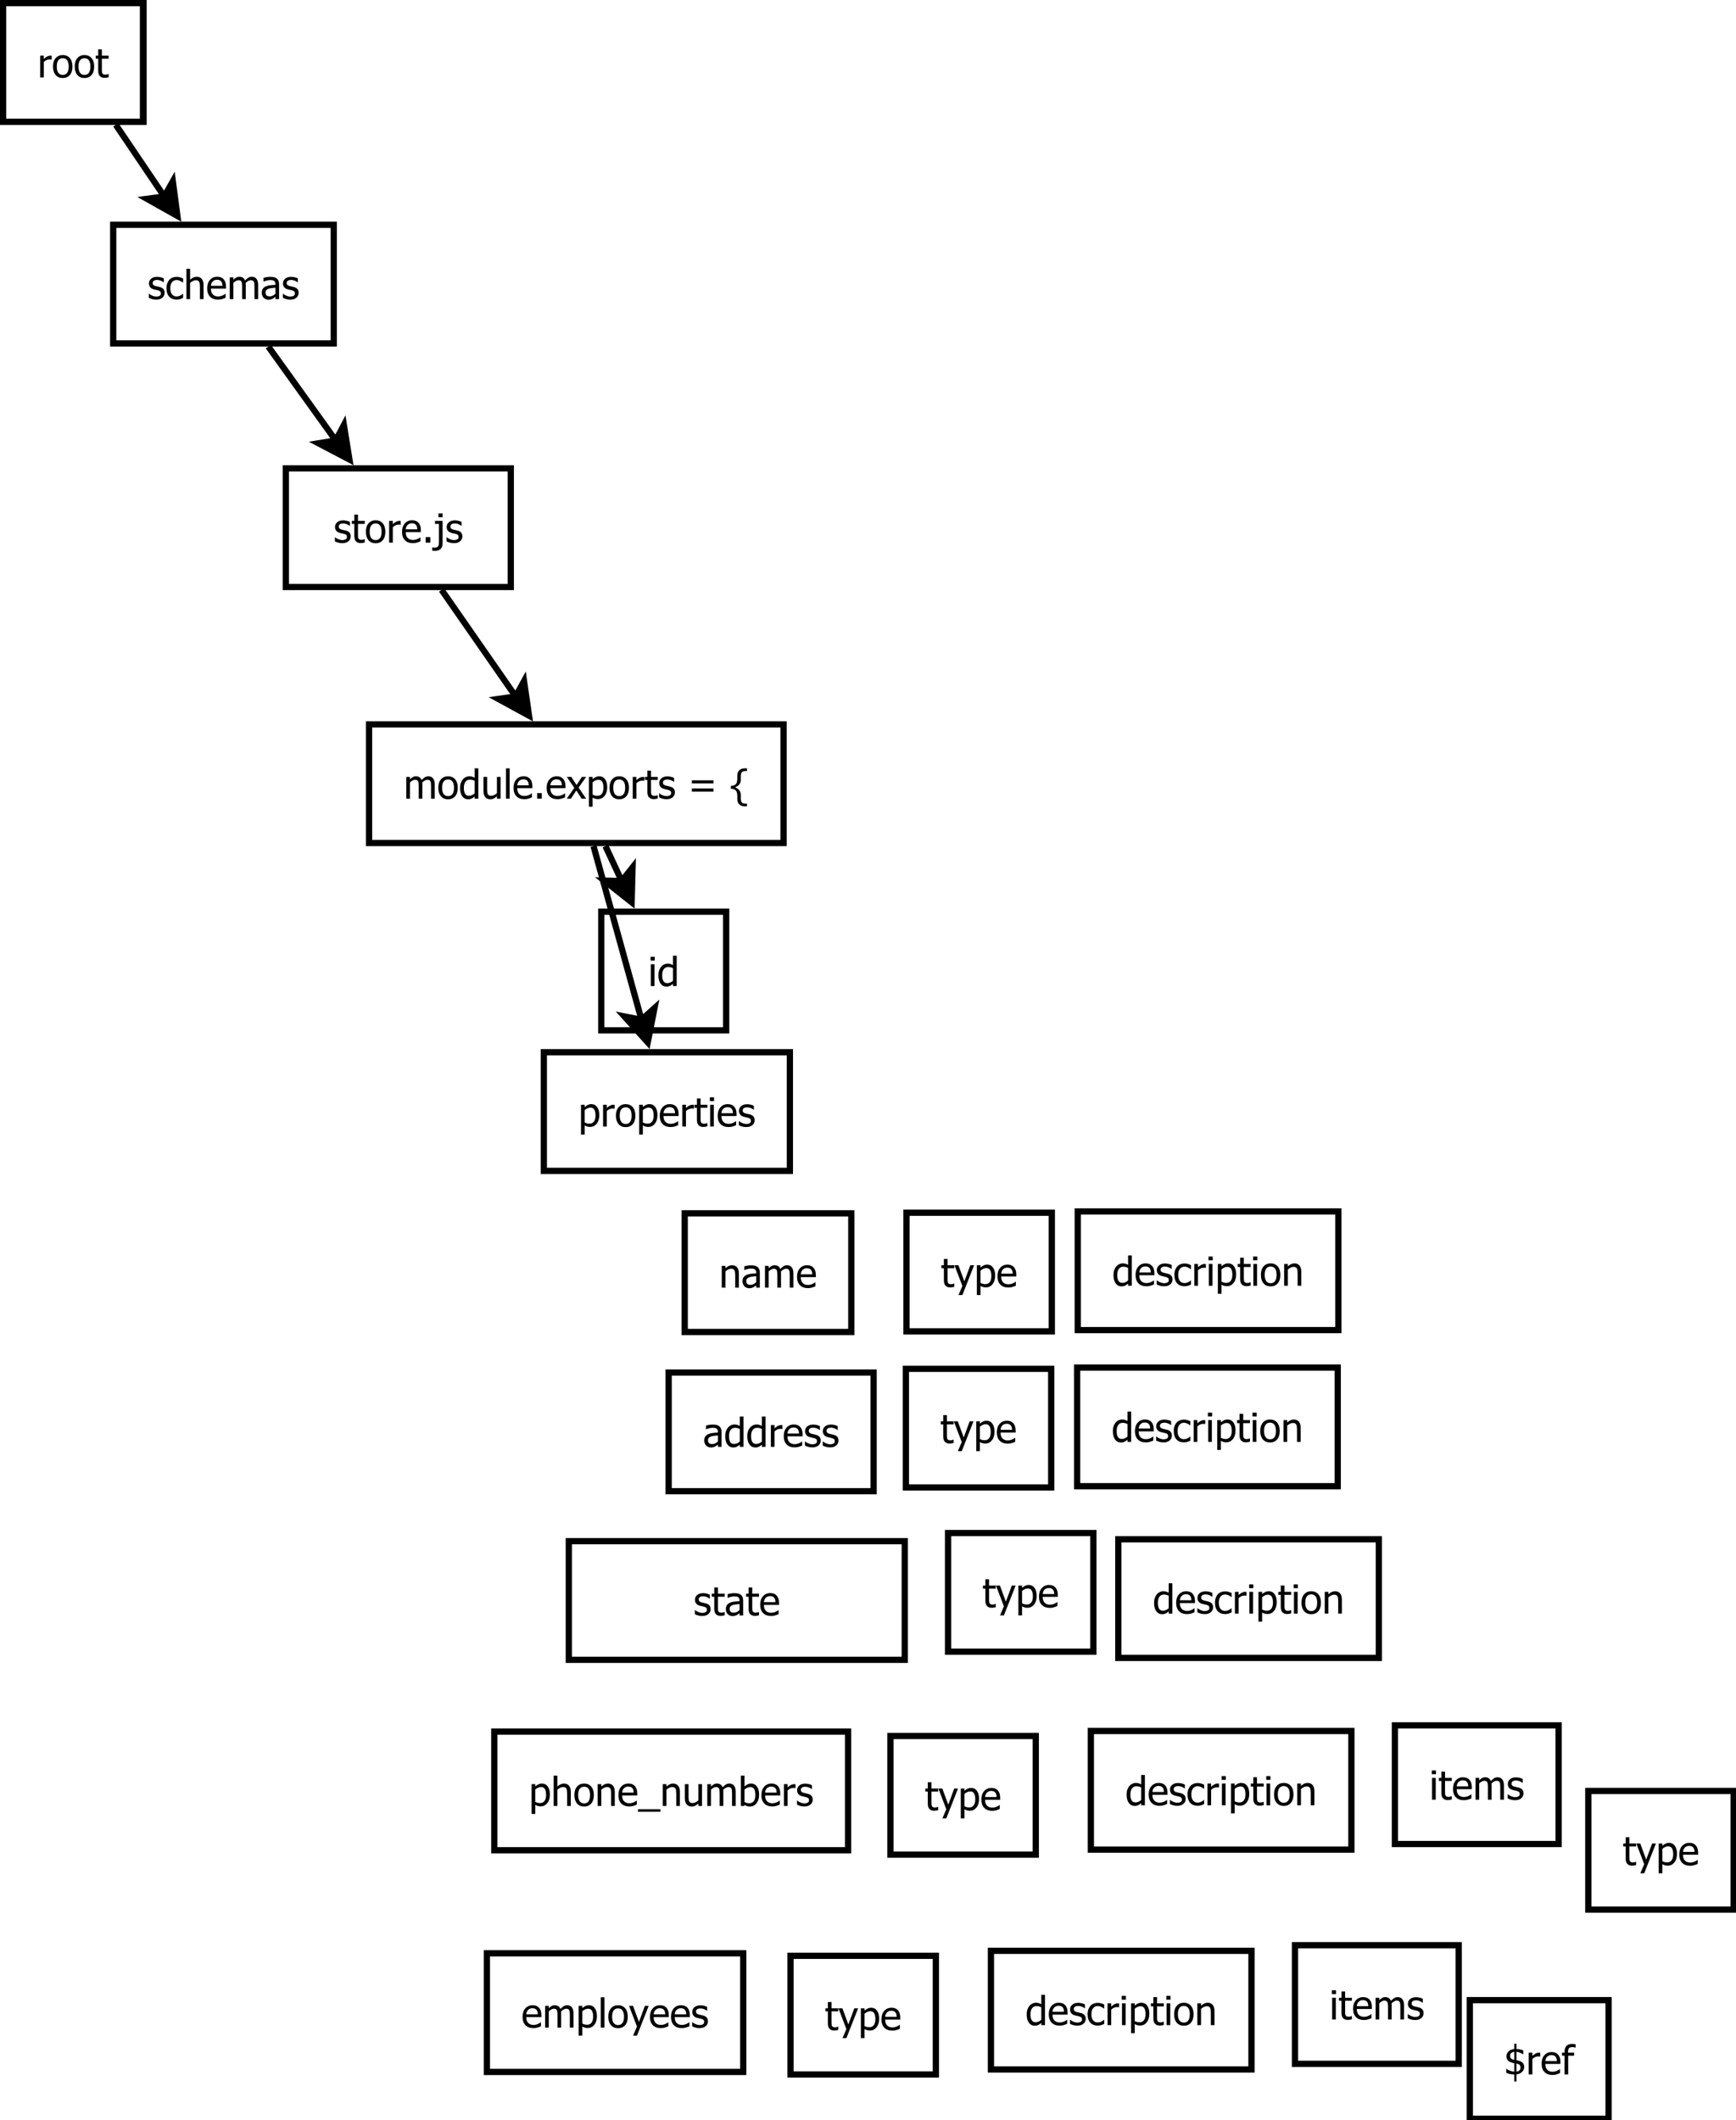 <?xml version="1.0" encoding="UTF-8"?>
<svg xmlns="http://www.w3.org/2000/svg" xmlns:xlink="http://www.w3.org/1999/xlink" width="556pt" height="679pt" viewBox="0 0 556 679" version="1.1">
<defs>
<g>
<symbol overflow="visible" id="glyph0-0">
<path style="stroke:none;" d="M 4.547 -5.715 L 4.484 -5.715 C 4.395 -5.738 4.305 -5.754 4.207 -5.762 C 4.105 -5.766 3.988 -5.77 3.855 -5.773 C 3.535 -5.77 3.219 -5.703 2.91 -5.566 C 2.594 -5.426 2.297 -5.219 2.023 -4.953 L 2.023 0 L 0.848 0 L 0.848 -6.977 L 2.023 -6.977 L 2.023 -5.941 C 2.449 -6.316 2.824 -6.582 3.145 -6.742 C 3.461 -6.895 3.77 -6.973 4.074 -6.977 C 4.191 -6.973 4.281 -6.969 4.344 -6.965 C 4.398 -6.957 4.469 -6.949 4.547 -6.941 Z M 4.547 -5.715 "/>
</symbol>
<symbol overflow="visible" id="glyph0-1">
<path style="stroke:none;" d="M 6.59 -3.484 C 6.586 -2.309 6.301 -1.402 5.738 -0.762 C 5.168 -0.125 4.418 0.191 3.48 0.195 C 2.508 0.191 1.742 -0.133 1.188 -0.793 C 0.629 -1.449 0.352 -2.348 0.355 -3.484 C 0.352 -4.648 0.637 -5.555 1.215 -6.203 C 1.785 -6.848 2.543 -7.172 3.48 -7.172 C 4.418 -7.172 5.168 -6.848 5.738 -6.207 C 6.301 -5.559 6.586 -4.652 6.59 -3.484 Z M 5.379 -3.484 C 5.379 -4.387 5.211 -5.059 4.883 -5.5 C 4.551 -5.938 4.086 -6.156 3.48 -6.16 C 2.867 -6.156 2.395 -5.938 2.062 -5.5 C 1.73 -5.059 1.562 -4.387 1.566 -3.484 C 1.562 -2.605 1.73 -1.941 2.062 -1.492 C 2.395 -1.039 2.867 -0.812 3.48 -0.816 C 4.082 -0.812 4.547 -1.035 4.883 -1.48 C 5.211 -1.922 5.379 -2.59 5.379 -3.484 Z M 5.379 -3.484 "/>
</symbol>
<symbol overflow="visible" id="glyph0-2">
<path style="stroke:none;" d="M 2.961 0.137 C 2.316 0.133 1.816 -0.047 1.461 -0.41 C 1.102 -0.773 0.926 -1.348 0.926 -2.137 L 0.926 -6.004 L 0.133 -6.004 L 0.133 -6.977 L 0.926 -6.977 L 0.926 -8.984 L 2.098 -8.984 L 2.098 -6.977 L 4.262 -6.977 L 4.262 -6.004 L 2.098 -6.004 L 2.098 -2.688 C 2.098 -2.332 2.102 -2.059 2.117 -1.867 C 2.125 -1.676 2.176 -1.496 2.262 -1.332 C 2.332 -1.184 2.445 -1.074 2.605 -1.004 C 2.762 -0.926 2.977 -0.891 3.25 -0.895 C 3.438 -0.891 3.621 -0.918 3.805 -0.977 C 3.98 -1.031 4.109 -1.078 4.191 -1.117 L 4.262 -1.117 L 4.262 -0.062 C 4.035 0 3.812 0.047 3.59 0.082 C 3.359 0.117 3.148 0.133 2.961 0.137 Z M 2.961 0.137 "/>
</symbol>
<symbol overflow="visible" id="glyph0-3">
<path style="stroke:none;" d="M 2.734 0.168 C 2.266 0.164 1.828 0.105 1.426 -0.02 C 1.016 -0.141 0.68 -0.273 0.418 -0.418 L 0.418 -1.738 L 0.48 -1.738 C 0.582 -1.656 0.699 -1.566 0.832 -1.473 C 0.965 -1.375 1.145 -1.277 1.375 -1.176 C 1.574 -1.078 1.793 -0.996 2.031 -0.93 C 2.27 -0.855 2.52 -0.82 2.781 -0.824 C 2.965 -0.82 3.164 -0.844 3.379 -0.891 C 3.59 -0.934 3.75 -0.988 3.855 -1.055 C 4 -1.148 4.102 -1.25 4.168 -1.359 C 4.23 -1.469 4.266 -1.629 4.266 -1.848 C 4.266 -2.121 4.188 -2.332 4.035 -2.477 C 3.883 -2.617 3.613 -2.738 3.23 -2.836 C 3.074 -2.871 2.879 -2.914 2.641 -2.965 C 2.398 -3.016 2.176 -3.07 1.973 -3.129 C 1.438 -3.281 1.051 -3.52 0.812 -3.844 C 0.566 -4.164 0.445 -4.555 0.449 -5.016 C 0.445 -5.645 0.684 -6.156 1.16 -6.551 C 1.637 -6.945 2.266 -7.141 3.055 -7.145 C 3.438 -7.141 3.828 -7.094 4.223 -7 C 4.609 -6.902 4.938 -6.781 5.211 -6.641 L 5.211 -5.383 L 5.148 -5.383 C 4.848 -5.621 4.512 -5.809 4.145 -5.945 C 3.77 -6.082 3.398 -6.152 3.031 -6.152 C 2.641 -6.152 2.312 -6.07 2.047 -5.906 C 1.777 -5.742 1.645 -5.496 1.648 -5.172 C 1.645 -4.879 1.727 -4.66 1.887 -4.52 C 2.043 -4.371 2.297 -4.254 2.648 -4.168 C 2.82 -4.117 3.012 -4.074 3.23 -4.031 C 3.441 -3.984 3.668 -3.934 3.91 -3.879 C 4.422 -3.746 4.812 -3.531 5.074 -3.234 C 5.332 -2.934 5.461 -2.523 5.465 -2.012 C 5.461 -1.707 5.402 -1.422 5.285 -1.156 C 5.168 -0.883 4.992 -0.656 4.766 -0.469 C 4.512 -0.258 4.23 -0.102 3.918 0.004 C 3.602 0.109 3.207 0.164 2.734 0.168 Z M 2.734 0.168 "/>
</symbol>
<symbol overflow="visible" id="glyph0-4">
<path style="stroke:none;" d="M 3.621 0.156 C 3.145 0.152 2.703 0.082 2.305 -0.066 C 1.902 -0.211 1.559 -0.438 1.273 -0.738 C 0.984 -1.035 0.762 -1.41 0.605 -1.871 C 0.441 -2.324 0.363 -2.863 0.367 -3.48 C 0.363 -4.09 0.445 -4.617 0.613 -5.066 C 0.777 -5.508 0.996 -5.883 1.273 -6.191 C 1.547 -6.492 1.891 -6.727 2.301 -6.891 C 2.711 -7.055 3.152 -7.137 3.621 -7.141 C 4.004 -7.137 4.371 -7.082 4.73 -6.977 C 5.082 -6.867 5.402 -6.742 5.684 -6.602 L 5.684 -5.285 L 5.617 -5.285 C 5.531 -5.355 5.422 -5.434 5.293 -5.527 C 5.16 -5.613 5.004 -5.707 4.816 -5.809 C 4.652 -5.887 4.461 -5.961 4.242 -6.027 C 4.02 -6.086 3.805 -6.117 3.605 -6.121 C 2.992 -6.117 2.504 -5.887 2.137 -5.43 C 1.766 -4.969 1.582 -4.32 1.586 -3.48 C 1.582 -2.652 1.762 -2.008 2.121 -1.551 C 2.477 -1.09 2.969 -0.859 3.605 -0.863 C 3.984 -0.859 4.348 -0.938 4.695 -1.098 C 5.039 -1.254 5.348 -1.461 5.617 -1.711 L 5.684 -1.711 L 5.684 -0.395 C 5.566 -0.336 5.418 -0.27 5.246 -0.195 C 5.066 -0.117 4.91 -0.062 4.773 -0.023 C 4.57 0.031 4.391 0.074 4.234 0.109 C 4.074 0.137 3.871 0.152 3.621 0.156 Z M 3.621 0.156 "/>
</symbol>
<symbol overflow="visible" id="glyph0-5">
<path style="stroke:none;" d="M 6.336 0 L 5.16 0 L 5.16 -3.973 C 5.156 -4.293 5.141 -4.59 5.113 -4.867 C 5.078 -5.145 5.02 -5.367 4.934 -5.535 C 4.84 -5.707 4.707 -5.836 4.535 -5.926 C 4.363 -6.008 4.129 -6.051 3.836 -6.055 C 3.543 -6.051 3.242 -5.973 2.934 -5.82 C 2.621 -5.66 2.316 -5.457 2.023 -5.211 L 2.023 0 L 0.848 0 L 0.848 -9.719 L 2.023 -9.719 L 2.023 -6.203 C 2.367 -6.512 2.715 -6.75 3.059 -6.922 C 3.402 -7.086 3.762 -7.172 4.141 -7.172 C 4.824 -7.172 5.363 -6.945 5.754 -6.492 C 6.141 -6.039 6.332 -5.383 6.336 -4.527 Z M 6.336 0 "/>
</symbol>
<symbol overflow="visible" id="glyph0-6">
<path style="stroke:none;" d="M 3.879 0.164 C 2.766 0.164 1.902 -0.148 1.289 -0.777 C 0.672 -1.402 0.363 -2.293 0.367 -3.449 C 0.363 -4.582 0.66 -5.484 1.262 -6.16 C 1.855 -6.832 2.637 -7.172 3.598 -7.172 C 4.027 -7.172 4.41 -7.109 4.746 -6.984 C 5.078 -6.859 5.367 -6.664 5.621 -6.398 C 5.867 -6.129 6.059 -5.801 6.195 -5.418 C 6.328 -5.031 6.398 -4.559 6.398 -4.004 L 6.398 -3.367 L 1.562 -3.367 C 1.559 -2.551 1.762 -1.93 2.172 -1.504 C 2.578 -1.074 3.145 -0.859 3.867 -0.863 C 4.125 -0.859 4.375 -0.891 4.625 -0.949 C 4.867 -1.004 5.094 -1.078 5.297 -1.176 C 5.508 -1.266 5.688 -1.355 5.836 -1.449 C 5.98 -1.535 6.098 -1.621 6.195 -1.707 L 6.266 -1.707 L 6.266 -0.426 C 6.125 -0.367 5.953 -0.301 5.75 -0.223 C 5.543 -0.141 5.363 -0.074 5.203 -0.031 C 4.973 0.031 4.766 0.074 4.582 0.113 C 4.395 0.145 4.16 0.164 3.879 0.164 Z M 5.254 -4.266 C 5.242 -4.582 5.203 -4.855 5.141 -5.086 C 5.07 -5.312 4.977 -5.504 4.855 -5.664 C 4.715 -5.84 4.539 -5.973 4.324 -6.066 C 4.109 -6.152 3.844 -6.199 3.531 -6.203 C 3.215 -6.199 2.949 -6.152 2.734 -6.062 C 2.512 -5.965 2.312 -5.828 2.137 -5.652 C 1.961 -5.469 1.828 -5.266 1.734 -5.043 C 1.641 -4.82 1.582 -4.562 1.562 -4.266 Z M 5.254 -4.266 "/>
</symbol>
<symbol overflow="visible" id="glyph0-7">
<path style="stroke:none;" d="M 8.77 0 L 8.77 -4.035 C 8.766 -4.352 8.754 -4.648 8.73 -4.926 C 8.707 -5.195 8.656 -5.41 8.578 -5.566 C 8.492 -5.73 8.371 -5.852 8.219 -5.934 C 8.062 -6.012 7.855 -6.051 7.598 -6.055 C 7.352 -6.051 7.09 -5.977 6.816 -5.832 C 6.535 -5.68 6.25 -5.469 5.961 -5.191 C 5.961 -5.121 5.965 -5.035 5.973 -4.938 C 5.977 -4.84 5.98 -4.723 5.984 -4.59 L 5.984 0 L 4.809 0 L 4.809 -4.035 C 4.805 -4.352 4.793 -4.648 4.77 -4.926 C 4.746 -5.195 4.695 -5.41 4.617 -5.566 C 4.531 -5.73 4.41 -5.852 4.258 -5.934 C 4.102 -6.012 3.895 -6.051 3.637 -6.055 C 3.379 -6.051 3.113 -5.973 2.836 -5.816 C 2.555 -5.656 2.281 -5.453 2.023 -5.211 L 2.023 0 L 0.848 0 L 0.848 -6.977 L 2.023 -6.977 L 2.023 -6.203 C 2.328 -6.508 2.633 -6.746 2.938 -6.918 C 3.234 -7.086 3.566 -7.172 3.934 -7.172 C 4.344 -7.172 4.711 -7.078 5.031 -6.891 C 5.348 -6.703 5.59 -6.395 5.758 -5.965 C 6.109 -6.359 6.453 -6.656 6.793 -6.863 C 7.129 -7.066 7.496 -7.172 7.895 -7.172 C 8.191 -7.172 8.465 -7.125 8.711 -7.031 C 8.957 -6.938 9.172 -6.785 9.355 -6.578 C 9.539 -6.363 9.684 -6.098 9.789 -5.781 C 9.891 -5.465 9.941 -5.066 9.945 -4.59 L 9.945 0 Z M 8.77 0 "/>
</symbol>
<symbol overflow="visible" id="glyph0-8">
<path style="stroke:none;" d="M 4.746 -1.719 L 4.746 -3.652 C 4.465 -3.625 4.109 -3.594 3.688 -3.551 C 3.258 -3.504 2.914 -3.441 2.656 -3.367 C 2.34 -3.27 2.082 -3.121 1.879 -2.926 C 1.672 -2.723 1.57 -2.449 1.574 -2.098 C 1.57 -1.699 1.684 -1.395 1.91 -1.191 C 2.137 -0.984 2.465 -0.883 2.898 -0.887 C 3.266 -0.883 3.602 -0.965 3.902 -1.125 C 4.203 -1.285 4.484 -1.48 4.746 -1.719 Z M 4.746 -0.742 C 4.652 -0.668 4.523 -0.57 4.363 -0.445 C 4.199 -0.32 4.043 -0.219 3.898 -0.145 C 3.688 -0.035 3.488 0.047 3.293 0.105 C 3.098 0.164 2.824 0.191 2.48 0.195 C 2.191 0.191 1.918 0.137 1.66 0.031 C 1.398 -0.078 1.172 -0.227 0.98 -0.426 C 0.789 -0.613 0.641 -0.848 0.531 -1.133 C 0.418 -1.41 0.363 -1.707 0.363 -2.023 C 0.363 -2.504 0.465 -2.918 0.668 -3.258 C 0.871 -3.594 1.191 -3.863 1.637 -4.066 C 2.023 -4.246 2.488 -4.367 3.023 -4.438 C 3.555 -4.504 4.129 -4.555 4.746 -4.59 L 4.746 -4.816 C 4.746 -5.09 4.703 -5.309 4.621 -5.48 C 4.535 -5.645 4.418 -5.777 4.273 -5.871 C 4.117 -5.965 3.934 -6.027 3.723 -6.062 C 3.504 -6.09 3.281 -6.105 3.055 -6.109 C 2.781 -6.105 2.465 -6.066 2.098 -5.988 C 1.73 -5.906 1.363 -5.785 1 -5.633 L 0.93 -5.633 L 0.93 -6.828 C 1.145 -6.887 1.453 -6.957 1.859 -7.031 C 2.262 -7.105 2.664 -7.141 3.062 -7.145 C 3.535 -7.141 3.938 -7.105 4.27 -7.031 C 4.598 -6.957 4.895 -6.82 5.16 -6.629 C 5.41 -6.434 5.598 -6.188 5.727 -5.883 C 5.848 -5.578 5.91 -5.207 5.914 -4.773 L 5.914 0 L 4.746 0 Z M 4.746 -0.742 "/>
</symbol>
<symbol overflow="visible" id="glyph0-9">
<path style="stroke:none;" d="M 2.68 0 L 1.188 0 L 1.188 -1.781 L 2.68 -1.781 Z M 2.68 0 "/>
</symbol>
<symbol overflow="visible" id="glyph0-10">
<path style="stroke:none;" d="M 2.754 0.199 C 2.754 0.996 2.539 1.602 2.113 2.016 C 1.684 2.43 1.098 2.637 0.352 2.641 C 0.219 2.637 0.074 2.629 -0.082 2.621 C -0.242 2.605 -0.402 2.59 -0.562 2.566 L -0.562 1.52 L -0.492 1.52 C -0.398 1.535 -0.297 1.555 -0.188 1.578 C -0.078 1.594 0.023 1.605 0.125 1.605 C 0.434 1.605 0.691 1.566 0.895 1.488 C 1.094 1.41 1.246 1.289 1.348 1.125 C 1.441 0.973 1.504 0.781 1.535 0.555 C 1.566 0.324 1.582 0.047 1.582 -0.281 L 1.582 -6.004 L 0.32 -6.004 L 0.32 -6.977 L 2.754 -6.977 Z M 2.762 -8.145 L 1.426 -8.145 L 1.426 -9.363 L 2.762 -9.363 Z M 2.762 -8.145 "/>
</symbol>
<symbol overflow="visible" id="glyph0-11">
<path style="stroke:none;" d="M 6.223 0 L 5.047 0 L 5.047 -0.711 C 4.859 -0.555 4.703 -0.43 4.57 -0.328 C 4.438 -0.227 4.281 -0.133 4.105 -0.055 C 3.938 0.023 3.766 0.082 3.586 0.129 C 3.406 0.172 3.195 0.191 2.961 0.195 C 2.578 0.191 2.227 0.117 1.906 -0.043 C 1.582 -0.199 1.309 -0.434 1.086 -0.738 C 0.852 -1.043 0.676 -1.422 0.555 -1.875 C 0.426 -2.328 0.363 -2.848 0.367 -3.438 C 0.363 -4.047 0.441 -4.574 0.605 -5.023 C 0.762 -5.469 0.98 -5.859 1.262 -6.195 C 1.512 -6.496 1.82 -6.734 2.184 -6.91 C 2.539 -7.082 2.918 -7.172 3.316 -7.172 C 3.664 -7.172 3.965 -7.133 4.227 -7.055 C 4.484 -6.977 4.758 -6.855 5.047 -6.695 L 5.047 -9.719 L 6.223 -9.719 Z M 5.047 -1.699 L 5.047 -5.723 C 4.75 -5.859 4.488 -5.957 4.262 -6.016 C 4.027 -6.066 3.777 -6.094 3.512 -6.098 C 2.902 -6.094 2.43 -5.867 2.094 -5.418 C 1.75 -4.965 1.582 -4.312 1.582 -3.461 C 1.582 -2.637 1.711 -2.008 1.973 -1.578 C 2.234 -1.141 2.656 -0.926 3.234 -0.926 C 3.543 -0.926 3.852 -0.992 4.168 -1.133 C 4.477 -1.27 4.77 -1.461 5.047 -1.699 Z M 5.047 -1.699 "/>
</symbol>
<symbol overflow="visible" id="glyph0-12">
<path style="stroke:none;" d="M 6.285 0 L 5.109 0 L 5.109 -0.773 C 4.746 -0.457 4.402 -0.215 4.078 -0.051 C 3.75 0.113 3.387 0.191 2.992 0.195 C 2.684 0.191 2.398 0.141 2.133 0.043 C 1.863 -0.059 1.629 -0.211 1.43 -0.43 C 1.227 -0.641 1.07 -0.914 0.965 -1.246 C 0.852 -1.574 0.797 -1.977 0.801 -2.449 L 0.801 -6.977 L 1.973 -6.977 L 1.973 -3.004 C 1.969 -2.633 1.98 -2.324 2.012 -2.082 C 2.035 -1.836 2.098 -1.625 2.199 -1.441 C 2.293 -1.262 2.426 -1.129 2.59 -1.051 C 2.754 -0.965 2.988 -0.926 3.297 -0.926 C 3.582 -0.926 3.887 -1.004 4.215 -1.168 C 4.535 -1.324 4.836 -1.527 5.109 -1.77 L 5.109 -6.977 L 6.285 -6.977 Z M 6.285 0 "/>
</symbol>
<symbol overflow="visible" id="glyph0-13">
<path style="stroke:none;" d="M 2.051 0 L 0.875 0 L 0.875 -9.719 L 2.051 -9.719 Z M 2.051 0 "/>
</symbol>
<symbol overflow="visible" id="glyph0-14">
<path style="stroke:none;" d="M 6.273 0 L 4.828 0 L 3.137 -2.637 L 1.395 0 L 0.062 0 L 2.484 -3.461 L 0.086 -6.977 L 1.531 -6.977 L 3.211 -4.367 L 4.934 -6.977 L 6.273 -6.977 L 3.859 -3.543 Z M 6.273 0 "/>
</symbol>
<symbol overflow="visible" id="glyph0-15">
<path style="stroke:none;" d="M 6.703 -3.672 C 6.703 -2.508 6.422 -1.582 5.867 -0.895 C 5.309 -0.207 4.609 0.133 3.762 0.137 C 3.414 0.133 3.105 0.094 2.84 0.016 C 2.57 -0.062 2.297 -0.184 2.023 -0.352 L 2.023 2.574 L 0.848 2.574 L 0.848 -6.977 L 2.023 -6.977 L 2.023 -6.246 C 2.312 -6.508 2.637 -6.727 2.996 -6.906 C 3.348 -7.082 3.738 -7.172 4.16 -7.172 C 4.957 -7.172 5.578 -6.855 6.031 -6.223 C 6.477 -5.59 6.703 -4.738 6.703 -3.672 Z M 5.492 -3.543 C 5.488 -4.336 5.363 -4.953 5.109 -5.395 C 4.855 -5.832 4.441 -6.051 3.871 -6.055 C 3.539 -6.051 3.219 -5.977 2.906 -5.832 C 2.594 -5.68 2.297 -5.488 2.023 -5.258 L 2.023 -1.305 C 2.328 -1.152 2.594 -1.051 2.812 -1 C 3.031 -0.941 3.281 -0.914 3.566 -0.918 C 4.172 -0.914 4.645 -1.137 4.984 -1.586 C 5.32 -2.027 5.488 -2.68 5.492 -3.543 Z M 5.492 -3.543 "/>
</symbol>
<symbol overflow="visible" id="glyph0-16">
<path style="stroke:none;" d=""/>
</symbol>
<symbol overflow="visible" id="glyph0-17">
<path style="stroke:none;" d="M 8.109 -4.887 L 1.199 -4.887 L 1.199 -5.883 L 8.109 -5.883 Z M 8.109 -2.262 L 1.199 -2.262 L 1.199 -3.262 L 8.109 -3.262 Z M 8.109 -2.262 "/>
</symbol>
<symbol overflow="visible" id="glyph0-18">
<path style="stroke:none;" d="M 5.535 2.449 L 4.809 2.449 C 4.062 2.449 3.477 2.242 3.055 1.832 C 2.629 1.422 2.418 0.82 2.422 0.031 L 2.422 -0.898 C 2.418 -1.184 2.391 -1.473 2.34 -1.766 C 2.285 -2.055 2.184 -2.305 2.031 -2.516 C 1.875 -2.719 1.672 -2.879 1.426 -2.988 C 1.176 -3.094 0.871 -3.145 0.508 -3.148 L 0.375 -3.148 L 0.375 -4.121 L 0.508 -4.121 C 0.871 -4.117 1.176 -4.172 1.426 -4.281 C 1.672 -4.387 1.875 -4.543 2.031 -4.754 C 2.184 -4.957 2.285 -5.207 2.34 -5.504 C 2.391 -5.793 2.418 -6.082 2.422 -6.371 L 2.422 -7.301 C 2.418 -8.09 2.629 -8.688 3.055 -9.102 C 3.477 -9.508 4.062 -9.715 4.809 -9.719 L 5.535 -9.719 L 5.535 -8.859 L 5.035 -8.859 C 4.785 -8.859 4.574 -8.832 4.398 -8.781 C 4.215 -8.73 4.059 -8.645 3.934 -8.527 C 3.797 -8.398 3.699 -8.227 3.637 -8.008 C 3.57 -7.785 3.539 -7.516 3.543 -7.195 L 3.543 -6.102 C 3.539 -5.758 3.5 -5.473 3.422 -5.238 C 3.344 -5.004 3.227 -4.785 3.074 -4.586 C 2.934 -4.398 2.754 -4.23 2.535 -4.082 C 2.312 -3.93 2.082 -3.805 1.848 -3.711 L 1.848 -3.559 C 2.082 -3.461 2.312 -3.34 2.531 -3.188 C 2.75 -3.035 2.93 -2.867 3.074 -2.688 C 3.227 -2.48 3.344 -2.262 3.422 -2.027 C 3.5 -1.793 3.539 -1.504 3.543 -1.168 L 3.543 -0.074 C 3.539 0.246 3.57 0.512 3.637 0.734 C 3.699 0.953 3.797 1.129 3.934 1.254 C 4.055 1.375 4.211 1.461 4.395 1.512 C 4.574 1.559 4.785 1.582 5.035 1.586 L 5.535 1.586 Z M 5.535 2.449 "/>
</symbol>
<symbol overflow="visible" id="glyph0-19">
<path style="stroke:none;" d="M 2.051 0 L 0.875 0 L 0.875 -6.977 L 2.051 -6.977 Z M 2.129 -8.145 L 0.793 -8.145 L 0.793 -9.363 L 2.129 -9.363 Z M 2.129 -8.145 "/>
</symbol>
<symbol overflow="visible" id="glyph0-20">
<path style="stroke:none;" d="M 6.336 0 L 5.16 0 L 5.16 -3.973 C 5.156 -4.293 5.141 -4.59 5.113 -4.867 C 5.078 -5.145 5.02 -5.367 4.934 -5.535 C 4.84 -5.707 4.707 -5.836 4.535 -5.926 C 4.363 -6.008 4.129 -6.051 3.836 -6.055 C 3.543 -6.051 3.242 -5.973 2.934 -5.82 C 2.621 -5.66 2.316 -5.457 2.023 -5.211 L 2.023 0 L 0.848 0 L 0.848 -6.977 L 2.023 -6.977 L 2.023 -6.203 C 2.367 -6.512 2.715 -6.75 3.059 -6.922 C 3.402 -7.086 3.762 -7.172 4.141 -7.172 C 4.824 -7.172 5.363 -6.945 5.754 -6.492 C 6.141 -6.039 6.332 -5.383 6.336 -4.527 Z M 6.336 0 "/>
</symbol>
<symbol overflow="visible" id="glyph0-21">
<path style="stroke:none;" d="M 7.082 1.875 L -0.102 1.875 L -0.102 1.062 L 7.082 1.062 Z M 7.082 1.875 "/>
</symbol>
<symbol overflow="visible" id="glyph0-22">
<path style="stroke:none;" d="M 5.492 -3.512 C 5.488 -4.34 5.363 -4.973 5.109 -5.406 C 4.855 -5.836 4.445 -6.051 3.887 -6.055 C 3.562 -6.051 3.238 -5.977 2.914 -5.828 C 2.582 -5.676 2.285 -5.484 2.023 -5.258 L 2.023 -1.262 C 2.316 -1.113 2.582 -1.012 2.812 -0.953 C 3.039 -0.891 3.289 -0.859 3.566 -0.863 C 4.164 -0.859 4.633 -1.074 4.977 -1.5 C 5.316 -1.922 5.488 -2.59 5.492 -3.512 Z M 6.703 -3.605 C 6.703 -2.461 6.426 -1.543 5.871 -0.848 C 5.316 -0.152 4.621 0.191 3.793 0.195 C 3.41 0.191 3.086 0.145 2.82 0.055 C 2.547 -0.039 2.281 -0.16 2.023 -0.324 L 1.949 0 L 0.848 0 L 0.848 -9.719 L 2.023 -9.719 L 2.023 -6.246 C 2.316 -6.512 2.637 -6.73 2.984 -6.906 C 3.328 -7.082 3.723 -7.172 4.16 -7.172 C 4.945 -7.172 5.562 -6.855 6.02 -6.223 C 6.473 -5.59 6.703 -4.715 6.703 -3.605 Z M 6.703 -3.605 "/>
</symbol>
<symbol overflow="visible" id="glyph0-23">
<path style="stroke:none;" d="M 6.336 -6.977 L 2.578 2.574 L 1.324 2.574 L 2.574 -0.336 L 0.039 -6.977 L 1.305 -6.977 L 3.211 -1.812 L 5.109 -6.977 Z M 6.336 -6.977 "/>
</symbol>
<symbol overflow="visible" id="glyph0-24">
<path style="stroke:none;" d="M 6.398 -2.375 C 6.398 -1.758 6.164 -1.234 5.695 -0.797 C 5.227 -0.355 4.633 -0.09 3.922 -0.008 L 3.922 2.254 L 3.211 2.254 L 3.211 0.023 C 2.758 0.02 2.305 -0.031 1.852 -0.129 C 1.395 -0.23 0.996 -0.363 0.664 -0.531 L 0.664 -1.793 L 0.754 -1.793 C 1.082 -1.547 1.453 -1.344 1.867 -1.191 C 2.277 -1.035 2.727 -0.938 3.211 -0.898 L 3.211 -3.598 C 3.105 -3.621 2.977 -3.648 2.828 -3.688 C 2.676 -3.719 2.551 -3.754 2.449 -3.793 C 1.824 -3.957 1.375 -4.215 1.109 -4.566 C 0.836 -4.91 0.703 -5.336 0.707 -5.84 C 0.703 -6.43 0.934 -6.945 1.398 -7.383 C 1.859 -7.82 2.465 -8.074 3.211 -8.145 L 3.211 -9.844 L 3.922 -9.844 L 3.922 -8.156 C 4.297 -8.145 4.691 -8.09 5.102 -8 C 5.504 -7.902 5.836 -7.801 6.098 -7.691 L 6.098 -6.453 L 6.004 -6.453 C 5.711 -6.648 5.391 -6.824 5.043 -6.977 C 4.695 -7.125 4.32 -7.219 3.922 -7.254 L 3.922 -4.566 C 4.055 -4.535 4.184 -4.508 4.305 -4.477 C 4.422 -4.445 4.527 -4.418 4.617 -4.398 C 5.18 -4.262 5.617 -4.031 5.93 -3.703 C 6.242 -3.375 6.398 -2.93 6.398 -2.375 Z M 3.211 -4.66 L 3.211 -7.246 C 2.836 -7.211 2.52 -7.09 2.266 -6.879 C 2.012 -6.668 1.887 -6.375 1.887 -6.004 C 1.887 -5.629 1.977 -5.34 2.164 -5.141 C 2.344 -4.938 2.695 -4.777 3.211 -4.66 Z M 5.215 -2.211 C 5.215 -2.598 5.113 -2.887 4.914 -3.078 C 4.715 -3.262 4.383 -3.406 3.922 -3.504 L 3.922 -0.91 C 4.344 -0.957 4.668 -1.086 4.887 -1.297 C 5.105 -1.5 5.215 -1.805 5.215 -2.211 Z M 5.215 -2.211 "/>
</symbol>
<symbol overflow="visible" id="glyph0-25">
<path style="stroke:none;" d="M 4.523 -8.594 L 4.461 -8.594 C 4.352 -8.629 4.203 -8.664 4.008 -8.703 C 3.812 -8.734 3.637 -8.754 3.484 -8.758 C 2.988 -8.754 2.637 -8.641 2.426 -8.422 C 2.215 -8.195 2.109 -7.793 2.113 -7.215 L 2.113 -6.977 L 4.055 -6.977 L 4.055 -6.004 L 2.148 -6.004 L 2.148 0 L 0.973 0 L 0.973 -6.004 L 0.18 -6.004 L 0.18 -6.977 L 0.973 -6.977 L 0.973 -7.207 C 0.973 -8.047 1.172 -8.684 1.578 -9.125 C 1.98 -9.559 2.562 -9.777 3.316 -9.781 C 3.531 -9.777 3.742 -9.766 3.953 -9.746 C 4.16 -9.723 4.352 -9.699 4.523 -9.668 Z M 4.523 -8.594 "/>
</symbol>
</g>
</defs>
<g id="surface370663">
<rect x="0" y="0" width="556" height="679" style="fill:rgb(100%,100%,100%);fill-opacity:1;stroke:none;"/>
<path style="fill-rule:evenodd;fill:rgb(100%,100%,100%);fill-opacity:1;stroke-width:0.1;stroke-linecap:butt;stroke-linejoin:miter;stroke:rgb(0%,0%,0%);stroke-opacity:1;stroke-miterlimit:10;" d="M 3.81 4.22 L 6.05 4.22 L 6.05 6.12 L 3.81 6.12 Z M 3.81 4.22 " transform="matrix(20,0,0,20,-75.025,-83.4)"/>
<g style="fill:rgb(0%,0%,0%);fill-opacity:1;">
  <use xlink:href="#glyph0-0" x="12.188" y="24.801"/>
  <use xlink:href="#glyph0-1" x="16.797" y="24.801"/>
  <use xlink:href="#glyph0-1" x="23.75" y="24.801"/>
  <use xlink:href="#glyph0-2" x="30.703" y="24.801"/>
</g>
<path style="fill-rule:evenodd;fill:rgb(100%,100%,100%);fill-opacity:1;stroke-width:0.1;stroke-linecap:butt;stroke-linejoin:miter;stroke:rgb(0%,0%,0%);stroke-opacity:1;stroke-miterlimit:10;" d="M 5.564 7.77 L 9.096 7.77 L 9.096 9.67 L 5.564 9.67 Z M 5.564 7.77 " transform="matrix(20,0,0,20,-75.025,-83.4)"/>
<g style="fill:rgb(0%,0%,0%);fill-opacity:1;">
  <use xlink:href="#glyph0-3" x="47.258" y="95.801"/>
  <use xlink:href="#glyph0-4" x="52.961" y="95.801"/>
  <use xlink:href="#glyph0-5" x="58.859" y="95.801"/>
  <use xlink:href="#glyph0-6" x="65.988" y="95.801"/>
  <use xlink:href="#glyph0-7" x="72.727" y="95.801"/>
  <use xlink:href="#glyph0-8" x="83.469" y="95.801"/>
  <use xlink:href="#glyph0-3" x="90.188" y="95.801"/>
</g>
<path style="fill-rule:evenodd;fill:rgb(100%,100%,100%);fill-opacity:1;stroke-width:0.1;stroke-linecap:butt;stroke-linejoin:miter;stroke:rgb(0%,0%,0%);stroke-opacity:1;stroke-miterlimit:10;" d="M 8.329 11.67 L 11.931 11.67 L 11.931 13.57 L 8.329 13.57 Z M 8.329 11.67 " transform="matrix(20,0,0,20,-75.025,-83.4)"/>
<g style="fill:rgb(0%,0%,0%);fill-opacity:1;">
  <use xlink:href="#glyph0-3" x="106.852" y="173.801"/>
  <use xlink:href="#glyph0-2" x="112.555" y="173.801"/>
  <use xlink:href="#glyph0-1" x="116.832" y="173.801"/>
  <use xlink:href="#glyph0-0" x="123.785" y="173.801"/>
  <use xlink:href="#glyph0-6" x="128.395" y="173.801"/>
  <use xlink:href="#glyph0-9" x="135.133" y="173.801"/>
  <use xlink:href="#glyph0-10" x="139" y="173.801"/>
  <use xlink:href="#glyph0-3" x="142.613" y="173.801"/>
</g>
<path style="fill-rule:evenodd;fill:rgb(100%,100%,100%);fill-opacity:1;stroke-width:0.1;stroke-linecap:butt;stroke-linejoin:miter;stroke:rgb(0%,0%,0%);stroke-opacity:1;stroke-miterlimit:10;" d="M 9.661 15.77 L 16.299 15.77 L 16.299 17.67 L 9.661 17.67 Z M 9.661 15.77 " transform="matrix(20,0,0,20,-75.025,-83.4)"/>
<g style="fill:rgb(0%,0%,0%);fill-opacity:1;">
  <use xlink:href="#glyph0-7" x="129.281" y="255.801"/>
  <use xlink:href="#glyph0-1" x="140.023" y="255.801"/>
  <use xlink:href="#glyph0-11" x="146.977" y="255.801"/>
  <use xlink:href="#glyph0-12" x="154.047" y="255.801"/>
  <use xlink:href="#glyph0-13" x="161.176" y="255.801"/>
  <use xlink:href="#glyph0-6" x="164.105" y="255.801"/>
  <use xlink:href="#glyph0-9" x="170.844" y="255.801"/>
  <use xlink:href="#glyph0-6" x="174.711" y="255.801"/>
  <use xlink:href="#glyph0-14" x="181.449" y="255.801"/>
  <use xlink:href="#glyph0-15" x="187.777" y="255.801"/>
  <use xlink:href="#glyph0-1" x="194.848" y="255.801"/>
  <use xlink:href="#glyph0-0" x="201.801" y="255.801"/>
  <use xlink:href="#glyph0-2" x="206.41" y="255.801"/>
  <use xlink:href="#glyph0-3" x="210.688" y="255.801"/>
  <use xlink:href="#glyph0-16" x="216.391" y="255.801"/>
  <use xlink:href="#glyph0-17" x="220.395" y="255.801"/>
  <use xlink:href="#glyph0-16" x="229.711" y="255.801"/>
  <use xlink:href="#glyph0-18" x="233.715" y="255.801"/>
</g>
<path style="fill:none;stroke-width:0.1;stroke-linecap:butt;stroke-linejoin:miter;stroke:rgb(0%,0%,0%);stroke-opacity:1;stroke-miterlimit:10;" d="M 5.606 6.169 L 6.382 7.317 " transform="matrix(20,0,0,20,-75.025,-83.4)"/>
<path style="fill-rule:evenodd;fill:rgb(0%,0%,0%);fill-opacity:1;stroke-width:0.1;stroke-linecap:butt;stroke-linejoin:miter;stroke:rgb(0%,0%,0%);stroke-opacity:1;stroke-miterlimit:10;" d="M 6.592 7.628 L 6.105 7.354 L 6.382 7.317 L 6.519 7.074 Z M 6.592 7.628 " transform="matrix(20,0,0,20,-75.025,-83.4)"/>
<path style="fill:none;stroke-width:0.1;stroke-linecap:butt;stroke-linejoin:miter;stroke:rgb(0%,0%,0%);stroke-opacity:1;stroke-miterlimit:10;" d="M 8.048 9.72 L 9.128 11.224 " transform="matrix(20,0,0,20,-75.025,-83.4)"/>
<path style="fill-rule:evenodd;fill:rgb(0%,0%,0%);fill-opacity:1;stroke-width:0.1;stroke-linecap:butt;stroke-linejoin:miter;stroke:rgb(0%,0%,0%);stroke-opacity:1;stroke-miterlimit:10;" d="M 9.347 11.529 L 8.852 11.269 L 9.128 11.224 L 9.258 10.977 Z M 9.347 11.529 " transform="matrix(20,0,0,20,-75.025,-83.4)"/>
<path style="fill:none;stroke-width:0.1;stroke-linecap:butt;stroke-linejoin:miter;stroke:rgb(0%,0%,0%);stroke-opacity:1;stroke-miterlimit:10;" d="M 10.823 13.617 L 12.009 15.323 " transform="matrix(20,0,0,20,-75.025,-83.4)"/>
<path style="fill-rule:evenodd;fill:rgb(0%,0%,0%);fill-opacity:1;stroke-width:0.1;stroke-linecap:butt;stroke-linejoin:miter;stroke:rgb(0%,0%,0%);stroke-opacity:1;stroke-miterlimit:10;" d="M 12.223 15.631 L 11.732 15.363 L 12.009 15.323 L 12.143 15.078 Z M 12.223 15.631 " transform="matrix(20,0,0,20,-75.025,-83.4)"/>
<path style="fill-rule:evenodd;fill:rgb(100%,100%,100%);fill-opacity:1;stroke-width:0.1;stroke-linecap:butt;stroke-linejoin:miter;stroke:rgb(0%,0%,0%);stroke-opacity:1;stroke-miterlimit:10;" d="M 13.38 18.77 L 15.38 18.77 L 15.38 20.67 L 13.38 20.67 Z M 13.38 18.77 " transform="matrix(20,0,0,20,-75.025,-83.4)"/>
<g style="fill:rgb(0%,0%,0%);fill-opacity:1;">
  <use xlink:href="#glyph0-19" x="207.574" y="315.801"/>
  <use xlink:href="#glyph0-11" x="210.504" y="315.801"/>
</g>
<path style="fill-rule:evenodd;fill:rgb(100%,100%,100%);fill-opacity:1;stroke-width:0.1;stroke-linecap:butt;stroke-linejoin:miter;stroke:rgb(0%,0%,0%);stroke-opacity:1;stroke-miterlimit:10;" d="M 12.46 21.02 L 16.4 21.02 L 16.4 22.92 L 12.46 22.92 Z M 12.46 21.02 " transform="matrix(20,0,0,20,-75.025,-83.4)"/>
<g style="fill:rgb(0%,0%,0%);fill-opacity:1;">
  <use xlink:href="#glyph0-15" x="185.234" y="360.801"/>
  <use xlink:href="#glyph0-0" x="192.305" y="360.801"/>
  <use xlink:href="#glyph0-1" x="196.914" y="360.801"/>
  <use xlink:href="#glyph0-15" x="203.867" y="360.801"/>
  <use xlink:href="#glyph0-6" x="210.938" y="360.801"/>
  <use xlink:href="#glyph0-0" x="217.676" y="360.801"/>
  <use xlink:href="#glyph0-2" x="222.285" y="360.801"/>
  <use xlink:href="#glyph0-19" x="226.562" y="360.801"/>
  <use xlink:href="#glyph0-6" x="229.492" y="360.801"/>
  <use xlink:href="#glyph0-3" x="236.23" y="360.801"/>
</g>
<path style="fill:none;stroke-width:0.1;stroke-linecap:butt;stroke-linejoin:miter;stroke:rgb(0%,0%,0%);stroke-opacity:1;stroke-miterlimit:10;" d="M 13.447 17.72 L 13.707 18.279 " transform="matrix(20,0,0,20,-75.025,-83.4)"/>
<path style="fill-rule:evenodd;fill:rgb(0%,0%,0%);fill-opacity:1;stroke-width:0.1;stroke-linecap:butt;stroke-linejoin:miter;stroke:rgb(0%,0%,0%);stroke-opacity:1;stroke-miterlimit:10;" d="M 13.866 18.619 L 13.428 18.272 L 13.707 18.279 L 13.881 18.06 Z M 13.866 18.619 " transform="matrix(20,0,0,20,-75.025,-83.4)"/>
<path style="fill:none;stroke-width:0.1;stroke-linecap:butt;stroke-linejoin:miter;stroke:rgb(0%,0%,0%);stroke-opacity:1;stroke-miterlimit:10;" d="M 13.256 17.72 L 14.024 20.501 " transform="matrix(20,0,0,20,-75.025,-83.4)"/>
<path style="fill-rule:evenodd;fill:rgb(0%,0%,0%);fill-opacity:1;stroke-width:0.1;stroke-linecap:butt;stroke-linejoin:miter;stroke:rgb(0%,0%,0%);stroke-opacity:1;stroke-miterlimit:10;" d="M 14.124 20.862 L 13.75 20.447 L 14.024 20.501 L 14.232 20.314 Z M 14.124 20.862 " transform="matrix(20,0,0,20,-75.025,-83.4)"/>
<path style="fill-rule:evenodd;fill:rgb(100%,100%,100%);fill-opacity:1;stroke-width:0.1;stroke-linecap:butt;stroke-linejoin:miter;stroke:rgb(0%,0%,0%);stroke-opacity:1;stroke-miterlimit:10;" d="M 14.716 23.6 L 17.384 23.6 L 17.384 25.5 L 14.716 25.5 Z M 14.716 23.6 " transform="matrix(20,0,0,20,-75.025,-83.4)"/>
<g style="fill:rgb(0%,0%,0%);fill-opacity:1;">
  <use xlink:href="#glyph0-20" x="230.312" y="412.398"/>
  <use xlink:href="#glyph0-8" x="237.441" y="412.398"/>
  <use xlink:href="#glyph0-7" x="244.16" y="412.398"/>
  <use xlink:href="#glyph0-6" x="254.902" y="412.398"/>
</g>
<path style="fill-rule:evenodd;fill:rgb(100%,100%,100%);fill-opacity:1;stroke-width:0.1;stroke-linecap:butt;stroke-linejoin:miter;stroke:rgb(0%,0%,0%);stroke-opacity:1;stroke-miterlimit:10;" d="M 14.459 26.15 L 17.741 26.15 L 17.741 28.05 L 14.459 28.05 Z M 14.459 26.15 " transform="matrix(20,0,0,20,-75.025,-83.4)"/>
<g style="fill:rgb(0%,0%,0%);fill-opacity:1;">
  <use xlink:href="#glyph0-8" x="225.18" y="463.398"/>
  <use xlink:href="#glyph0-11" x="231.898" y="463.398"/>
  <use xlink:href="#glyph0-11" x="238.969" y="463.398"/>
  <use xlink:href="#glyph0-0" x="246.039" y="463.398"/>
  <use xlink:href="#glyph0-6" x="250.648" y="463.398"/>
  <use xlink:href="#glyph0-3" x="257.387" y="463.398"/>
  <use xlink:href="#glyph0-3" x="263.09" y="463.398"/>
</g>
<path style="fill-rule:evenodd;fill:rgb(100%,100%,100%);fill-opacity:1;stroke-width:0.1;stroke-linecap:butt;stroke-linejoin:miter;stroke:rgb(0%,0%,0%);stroke-opacity:1;stroke-miterlimit:10;" d="M 12.86 28.85 L 18.24 28.85 L 18.24 30.75 L 12.86 30.75 Z M 12.86 28.85 " transform="matrix(20,0,0,20,-75.025,-83.4)"/>
<g style="fill:rgb(0%,0%,0%);fill-opacity:1;">
  <use xlink:href="#glyph0-3" x="222.129" y="517.398"/>
  <use xlink:href="#glyph0-2" x="227.832" y="517.398"/>
  <use xlink:href="#glyph0-8" x="232.109" y="517.398"/>
  <use xlink:href="#glyph0-2" x="238.828" y="517.398"/>
  <use xlink:href="#glyph0-6" x="243.105" y="517.398"/>
</g>
<path style="fill-rule:evenodd;fill:rgb(100%,100%,100%);fill-opacity:1;stroke-width:0.1;stroke-linecap:butt;stroke-linejoin:miter;stroke:rgb(0%,0%,0%);stroke-opacity:1;stroke-miterlimit:10;" d="M 11.667 31.9 L 17.332 31.9 L 17.332 33.8 L 11.667 33.8 Z M 11.667 31.9 " transform="matrix(20,0,0,20,-75.025,-83.4)"/>
<g style="fill:rgb(0%,0%,0%);fill-opacity:1;">
  <use xlink:href="#glyph0-15" x="169.41" y="578.398"/>
  <use xlink:href="#glyph0-5" x="176.48" y="578.398"/>
  <use xlink:href="#glyph0-1" x="183.609" y="578.398"/>
  <use xlink:href="#glyph0-20" x="190.562" y="578.398"/>
  <use xlink:href="#glyph0-6" x="197.691" y="578.398"/>
  <use xlink:href="#glyph0-21" x="204.43" y="578.398"/>
  <use xlink:href="#glyph0-20" x="211.422" y="578.398"/>
  <use xlink:href="#glyph0-12" x="218.551" y="578.398"/>
  <use xlink:href="#glyph0-7" x="225.68" y="578.398"/>
  <use xlink:href="#glyph0-22" x="236.422" y="578.398"/>
  <use xlink:href="#glyph0-6" x="243.492" y="578.398"/>
  <use xlink:href="#glyph0-0" x="250.23" y="578.398"/>
  <use xlink:href="#glyph0-3" x="254.84" y="578.398"/>
</g>
<path style="fill-rule:evenodd;fill:rgb(100%,100%,100%);fill-opacity:1;stroke-width:0.1;stroke-linecap:butt;stroke-linejoin:miter;stroke:rgb(0%,0%,0%);stroke-opacity:1;stroke-miterlimit:10;" d="M 18.933 28.72 L 21.26 28.72 L 21.26 30.62 L 18.933 30.62 Z M 18.933 28.72 " transform="matrix(20,0,0,20,-75.025,-83.4)"/>
<g style="fill:rgb(0%,0%,0%);fill-opacity:1;">
  <use xlink:href="#glyph0-2" x="314.672" y="514.801"/>
  <use xlink:href="#glyph0-23" x="318.949" y="514.801"/>
  <use xlink:href="#glyph0-15" x="325.316" y="514.801"/>
  <use xlink:href="#glyph0-6" x="332.387" y="514.801"/>
</g>
<path style="fill-rule:evenodd;fill:rgb(100%,100%,100%);fill-opacity:1;stroke-width:0.1;stroke-linecap:butt;stroke-linejoin:miter;stroke:rgb(0%,0%,0%);stroke-opacity:1;stroke-miterlimit:10;" d="M 21.01 23.57 L 25.183 23.57 L 25.183 25.47 L 21.01 25.47 Z M 21.01 23.57 " transform="matrix(20,0,0,20,-75.025,-83.4)"/>
<g style="fill:rgb(0%,0%,0%);fill-opacity:1;">
  <use xlink:href="#glyph0-11" x="356.254" y="411.801"/>
  <use xlink:href="#glyph0-6" x="363.324" y="411.801"/>
  <use xlink:href="#glyph0-3" x="370.062" y="411.801"/>
  <use xlink:href="#glyph0-4" x="375.766" y="411.801"/>
  <use xlink:href="#glyph0-0" x="381.664" y="411.801"/>
  <use xlink:href="#glyph0-19" x="386.273" y="411.801"/>
  <use xlink:href="#glyph0-15" x="389.203" y="411.801"/>
  <use xlink:href="#glyph0-2" x="396.273" y="411.801"/>
  <use xlink:href="#glyph0-19" x="400.551" y="411.801"/>
  <use xlink:href="#glyph0-1" x="403.48" y="411.801"/>
  <use xlink:href="#glyph0-20" x="410.434" y="411.801"/>
</g>
<path style="fill-rule:evenodd;fill:rgb(100%,100%,100%);fill-opacity:1;stroke-width:0.1;stroke-linecap:butt;stroke-linejoin:miter;stroke:rgb(0%,0%,0%);stroke-opacity:1;stroke-miterlimit:10;" d="M 3.801 4.22 L 6.041 4.22 L 6.041 6.12 L 3.801 6.12 Z M 3.801 4.22 " transform="matrix(20,0,0,20,-75.025,-83.4)"/>
<g style="fill:rgb(0%,0%,0%);fill-opacity:1;">
  <use xlink:href="#glyph0-0" x="12.012" y="24.801"/>
  <use xlink:href="#glyph0-1" x="16.621" y="24.801"/>
  <use xlink:href="#glyph0-1" x="23.574" y="24.801"/>
  <use xlink:href="#glyph0-2" x="30.527" y="24.801"/>
</g>
<path style="fill-rule:evenodd;fill:rgb(100%,100%,100%);fill-opacity:1;stroke-width:0.1;stroke-linecap:butt;stroke-linejoin:miter;stroke:rgb(0%,0%,0%);stroke-opacity:1;stroke-miterlimit:10;" d="M 18.267 23.59 L 20.595 23.59 L 20.595 25.49 L 18.267 25.49 Z M 18.267 23.59 " transform="matrix(20,0,0,20,-75.025,-83.4)"/>
<g style="fill:rgb(0%,0%,0%);fill-opacity:1;">
  <use xlink:href="#glyph0-2" x="301.375" y="412.199"/>
  <use xlink:href="#glyph0-23" x="305.652" y="412.199"/>
  <use xlink:href="#glyph0-15" x="312.02" y="412.199"/>
  <use xlink:href="#glyph0-6" x="319.09" y="412.199"/>
</g>
<path style="fill-rule:evenodd;fill:rgb(100%,100%,100%);fill-opacity:1;stroke-width:0.1;stroke-linecap:butt;stroke-linejoin:miter;stroke:rgb(0%,0%,0%);stroke-opacity:1;stroke-miterlimit:10;" d="M 21 26.07 L 25.173 26.07 L 25.173 27.97 L 21 27.97 Z M 21 26.07 " transform="matrix(20,0,0,20,-75.025,-83.4)"/>
<g style="fill:rgb(0%,0%,0%);fill-opacity:1;">
  <use xlink:href="#glyph0-11" x="356.055" y="461.801"/>
  <use xlink:href="#glyph0-6" x="363.125" y="461.801"/>
  <use xlink:href="#glyph0-3" x="369.863" y="461.801"/>
  <use xlink:href="#glyph0-4" x="375.566" y="461.801"/>
  <use xlink:href="#glyph0-0" x="381.465" y="461.801"/>
  <use xlink:href="#glyph0-19" x="386.074" y="461.801"/>
  <use xlink:href="#glyph0-15" x="389.004" y="461.801"/>
  <use xlink:href="#glyph0-2" x="396.074" y="461.801"/>
  <use xlink:href="#glyph0-19" x="400.352" y="461.801"/>
  <use xlink:href="#glyph0-1" x="403.281" y="461.801"/>
  <use xlink:href="#glyph0-20" x="410.234" y="461.801"/>
</g>
<path style="fill-rule:evenodd;fill:rgb(100%,100%,100%);fill-opacity:1;stroke-width:0.1;stroke-linecap:butt;stroke-linejoin:miter;stroke:rgb(0%,0%,0%);stroke-opacity:1;stroke-miterlimit:10;" d="M 18.258 26.09 L 20.585 26.09 L 20.585 27.99 L 18.258 27.99 Z M 18.258 26.09 " transform="matrix(20,0,0,20,-75.025,-83.4)"/>
<g style="fill:rgb(0%,0%,0%);fill-opacity:1;">
  <use xlink:href="#glyph0-2" x="301.172" y="462.199"/>
  <use xlink:href="#glyph0-23" x="305.449" y="462.199"/>
  <use xlink:href="#glyph0-15" x="311.816" y="462.199"/>
  <use xlink:href="#glyph0-6" x="318.887" y="462.199"/>
</g>
<path style="fill-rule:evenodd;fill:rgb(100%,100%,100%);fill-opacity:1;stroke-width:0.1;stroke-linecap:butt;stroke-linejoin:miter;stroke:rgb(0%,0%,0%);stroke-opacity:1;stroke-miterlimit:10;" d="M 21.66 28.82 L 25.832 28.82 L 25.832 30.72 L 21.66 30.72 Z M 21.66 28.82 " transform="matrix(20,0,0,20,-75.025,-83.4)"/>
<g style="fill:rgb(0%,0%,0%);fill-opacity:1;">
  <use xlink:href="#glyph0-11" x="369.254" y="516.801"/>
  <use xlink:href="#glyph0-6" x="376.324" y="516.801"/>
  <use xlink:href="#glyph0-3" x="383.062" y="516.801"/>
  <use xlink:href="#glyph0-4" x="388.766" y="516.801"/>
  <use xlink:href="#glyph0-0" x="394.664" y="516.801"/>
  <use xlink:href="#glyph0-19" x="399.273" y="516.801"/>
  <use xlink:href="#glyph0-15" x="402.203" y="516.801"/>
  <use xlink:href="#glyph0-2" x="409.273" y="516.801"/>
  <use xlink:href="#glyph0-19" x="413.551" y="516.801"/>
  <use xlink:href="#glyph0-1" x="416.48" y="516.801"/>
  <use xlink:href="#glyph0-20" x="423.434" y="516.801"/>
</g>
<path style="fill-rule:evenodd;fill:rgb(100%,100%,100%);fill-opacity:1;stroke-width:0.1;stroke-linecap:butt;stroke-linejoin:miter;stroke:rgb(0%,0%,0%);stroke-opacity:1;stroke-miterlimit:10;" d="M 21.22 31.89 L 25.392 31.89 L 25.392 33.79 L 21.22 33.79 Z M 21.22 31.89 " transform="matrix(20,0,0,20,-75.025,-83.4)"/>
<g style="fill:rgb(0%,0%,0%);fill-opacity:1;">
  <use xlink:href="#glyph0-11" x="360.457" y="578.199"/>
  <use xlink:href="#glyph0-6" x="367.527" y="578.199"/>
  <use xlink:href="#glyph0-3" x="374.266" y="578.199"/>
  <use xlink:href="#glyph0-4" x="379.969" y="578.199"/>
  <use xlink:href="#glyph0-0" x="385.867" y="578.199"/>
  <use xlink:href="#glyph0-19" x="390.477" y="578.199"/>
  <use xlink:href="#glyph0-15" x="393.406" y="578.199"/>
  <use xlink:href="#glyph0-2" x="400.477" y="578.199"/>
  <use xlink:href="#glyph0-19" x="404.754" y="578.199"/>
  <use xlink:href="#glyph0-1" x="407.684" y="578.199"/>
  <use xlink:href="#glyph0-20" x="414.637" y="578.199"/>
</g>
<path style="fill-rule:evenodd;fill:rgb(100%,100%,100%);fill-opacity:1;stroke-width:0.1;stroke-linecap:butt;stroke-linejoin:miter;stroke:rgb(0%,0%,0%);stroke-opacity:1;stroke-miterlimit:10;" d="M 18.01 31.97 L 20.338 31.97 L 20.338 33.87 L 18.01 33.87 Z M 18.01 31.97 " transform="matrix(20,0,0,20,-75.025,-83.4)"/>
<g style="fill:rgb(0%,0%,0%);fill-opacity:1;">
  <use xlink:href="#glyph0-2" x="296.223" y="579.801"/>
  <use xlink:href="#glyph0-23" x="300.5" y="579.801"/>
  <use xlink:href="#glyph0-15" x="306.867" y="579.801"/>
  <use xlink:href="#glyph0-6" x="313.938" y="579.801"/>
</g>
<path style="fill-rule:evenodd;fill:rgb(100%,100%,100%);fill-opacity:1;stroke-width:0.1;stroke-linecap:butt;stroke-linejoin:miter;stroke:rgb(0%,0%,0%);stroke-opacity:1;stroke-miterlimit:10;" d="M 26.089 31.8 L 28.711 31.8 L 28.711 33.7 L 26.089 33.7 Z M 26.089 31.8 " transform="matrix(20,0,0,20,-75.025,-83.4)"/>
<g style="fill:rgb(0%,0%,0%);fill-opacity:1;">
  <use xlink:href="#glyph0-19" x="457.781" y="576.398"/>
  <use xlink:href="#glyph0-2" x="460.711" y="576.398"/>
  <use xlink:href="#glyph0-6" x="464.988" y="576.398"/>
  <use xlink:href="#glyph0-7" x="471.727" y="576.398"/>
  <use xlink:href="#glyph0-3" x="482.469" y="576.398"/>
</g>
<path style="fill-rule:evenodd;fill:rgb(100%,100%,100%);fill-opacity:1;stroke-width:0.1;stroke-linecap:butt;stroke-linejoin:miter;stroke:rgb(0%,0%,0%);stroke-opacity:1;stroke-miterlimit:10;" d="M 29.186 32.85 L 31.514 32.85 L 31.514 34.75 L 29.186 34.75 Z M 29.186 32.85 " transform="matrix(20,0,0,20,-75.025,-83.4)"/>
<g style="fill:rgb(0%,0%,0%);fill-opacity:1;">
  <use xlink:href="#glyph0-2" x="519.75" y="597.398"/>
  <use xlink:href="#glyph0-23" x="524.027" y="597.398"/>
  <use xlink:href="#glyph0-15" x="530.395" y="597.398"/>
  <use xlink:href="#glyph0-6" x="537.465" y="597.398"/>
</g>
<path style="fill-rule:evenodd;fill:rgb(100%,100%,100%);fill-opacity:1;stroke-width:0.1;stroke-linecap:butt;stroke-linejoin:miter;stroke:rgb(0%,0%,0%);stroke-opacity:1;stroke-miterlimit:10;" d="M 11.548 35.45 L 15.653 35.45 L 15.653 37.35 L 11.548 37.35 Z M 11.548 35.45 " transform="matrix(20,0,0,20,-75.025,-83.4)"/>
<g style="fill:rgb(0%,0%,0%);fill-opacity:1;">
  <use xlink:href="#glyph0-6" x="166.996" y="649.398"/>
  <use xlink:href="#glyph0-7" x="173.734" y="649.398"/>
  <use xlink:href="#glyph0-15" x="184.477" y="649.398"/>
  <use xlink:href="#glyph0-13" x="191.547" y="649.398"/>
  <use xlink:href="#glyph0-1" x="194.477" y="649.398"/>
  <use xlink:href="#glyph0-23" x="201.43" y="649.398"/>
  <use xlink:href="#glyph0-6" x="207.797" y="649.398"/>
  <use xlink:href="#glyph0-6" x="214.535" y="649.398"/>
  <use xlink:href="#glyph0-3" x="221.273" y="649.398"/>
</g>
<path style="fill-rule:evenodd;fill:rgb(100%,100%,100%);fill-opacity:1;stroke-width:0.1;stroke-linecap:butt;stroke-linejoin:miter;stroke:rgb(0%,0%,0%);stroke-opacity:1;stroke-miterlimit:10;" d="M 19.62 35.41 L 23.792 35.41 L 23.792 37.31 L 19.62 37.31 Z M 19.62 35.41 " transform="matrix(20,0,0,20,-75.025,-83.4)"/>
<g style="fill:rgb(0%,0%,0%);fill-opacity:1;">
  <use xlink:href="#glyph0-11" x="328.457" y="648.602"/>
  <use xlink:href="#glyph0-6" x="335.527" y="648.602"/>
  <use xlink:href="#glyph0-3" x="342.266" y="648.602"/>
  <use xlink:href="#glyph0-4" x="347.969" y="648.602"/>
  <use xlink:href="#glyph0-0" x="353.867" y="648.602"/>
  <use xlink:href="#glyph0-19" x="358.477" y="648.602"/>
  <use xlink:href="#glyph0-15" x="361.406" y="648.602"/>
  <use xlink:href="#glyph0-2" x="368.477" y="648.602"/>
  <use xlink:href="#glyph0-19" x="372.754" y="648.602"/>
  <use xlink:href="#glyph0-1" x="375.684" y="648.602"/>
  <use xlink:href="#glyph0-20" x="382.637" y="648.602"/>
</g>
<path style="fill-rule:evenodd;fill:rgb(100%,100%,100%);fill-opacity:1;stroke-width:0.1;stroke-linecap:butt;stroke-linejoin:miter;stroke:rgb(0%,0%,0%);stroke-opacity:1;stroke-miterlimit:10;" d="M 16.41 35.49 L 18.738 35.49 L 18.738 37.39 L 16.41 37.39 Z M 16.41 35.49 " transform="matrix(20,0,0,20,-75.025,-83.4)"/>
<g style="fill:rgb(0%,0%,0%);fill-opacity:1;">
  <use xlink:href="#glyph0-2" x="264.223" y="650.199"/>
  <use xlink:href="#glyph0-23" x="268.5" y="650.199"/>
  <use xlink:href="#glyph0-15" x="274.867" y="650.199"/>
  <use xlink:href="#glyph0-6" x="281.938" y="650.199"/>
</g>
<path style="fill-rule:evenodd;fill:rgb(100%,100%,100%);fill-opacity:1;stroke-width:0.1;stroke-linecap:butt;stroke-linejoin:miter;stroke:rgb(0%,0%,0%);stroke-opacity:1;stroke-miterlimit:10;" d="M 24.489 35.32 L 27.111 35.32 L 27.111 37.22 L 24.489 37.22 Z M 24.489 35.32 " transform="matrix(20,0,0,20,-75.025,-83.4)"/>
<g style="fill:rgb(0%,0%,0%);fill-opacity:1;">
  <use xlink:href="#glyph0-19" x="425.781" y="646.801"/>
  <use xlink:href="#glyph0-2" x="428.711" y="646.801"/>
  <use xlink:href="#glyph0-6" x="432.988" y="646.801"/>
  <use xlink:href="#glyph0-7" x="439.727" y="646.801"/>
  <use xlink:href="#glyph0-3" x="450.469" y="646.801"/>
</g>
<path style="fill-rule:evenodd;fill:rgb(100%,100%,100%);fill-opacity:1;stroke-width:0.1;stroke-linecap:butt;stroke-linejoin:miter;stroke:rgb(0%,0%,0%);stroke-opacity:1;stroke-miterlimit:10;" d="M 27.289 36.2 L 29.511 36.2 L 29.511 38.1 L 27.289 38.1 Z M 27.289 36.2 " transform="matrix(20,0,0,20,-75.025,-83.4)"/>
<g style="fill:rgb(0%,0%,0%);fill-opacity:1;">
  <use xlink:href="#glyph0-24" x="481.766" y="664.398"/>
  <use xlink:href="#glyph0-0" x="488.758" y="664.398"/>
  <use xlink:href="#glyph0-6" x="493.367" y="664.398"/>
  <use xlink:href="#glyph0-25" x="500.105" y="664.398"/>
</g>
</g>
</svg>
